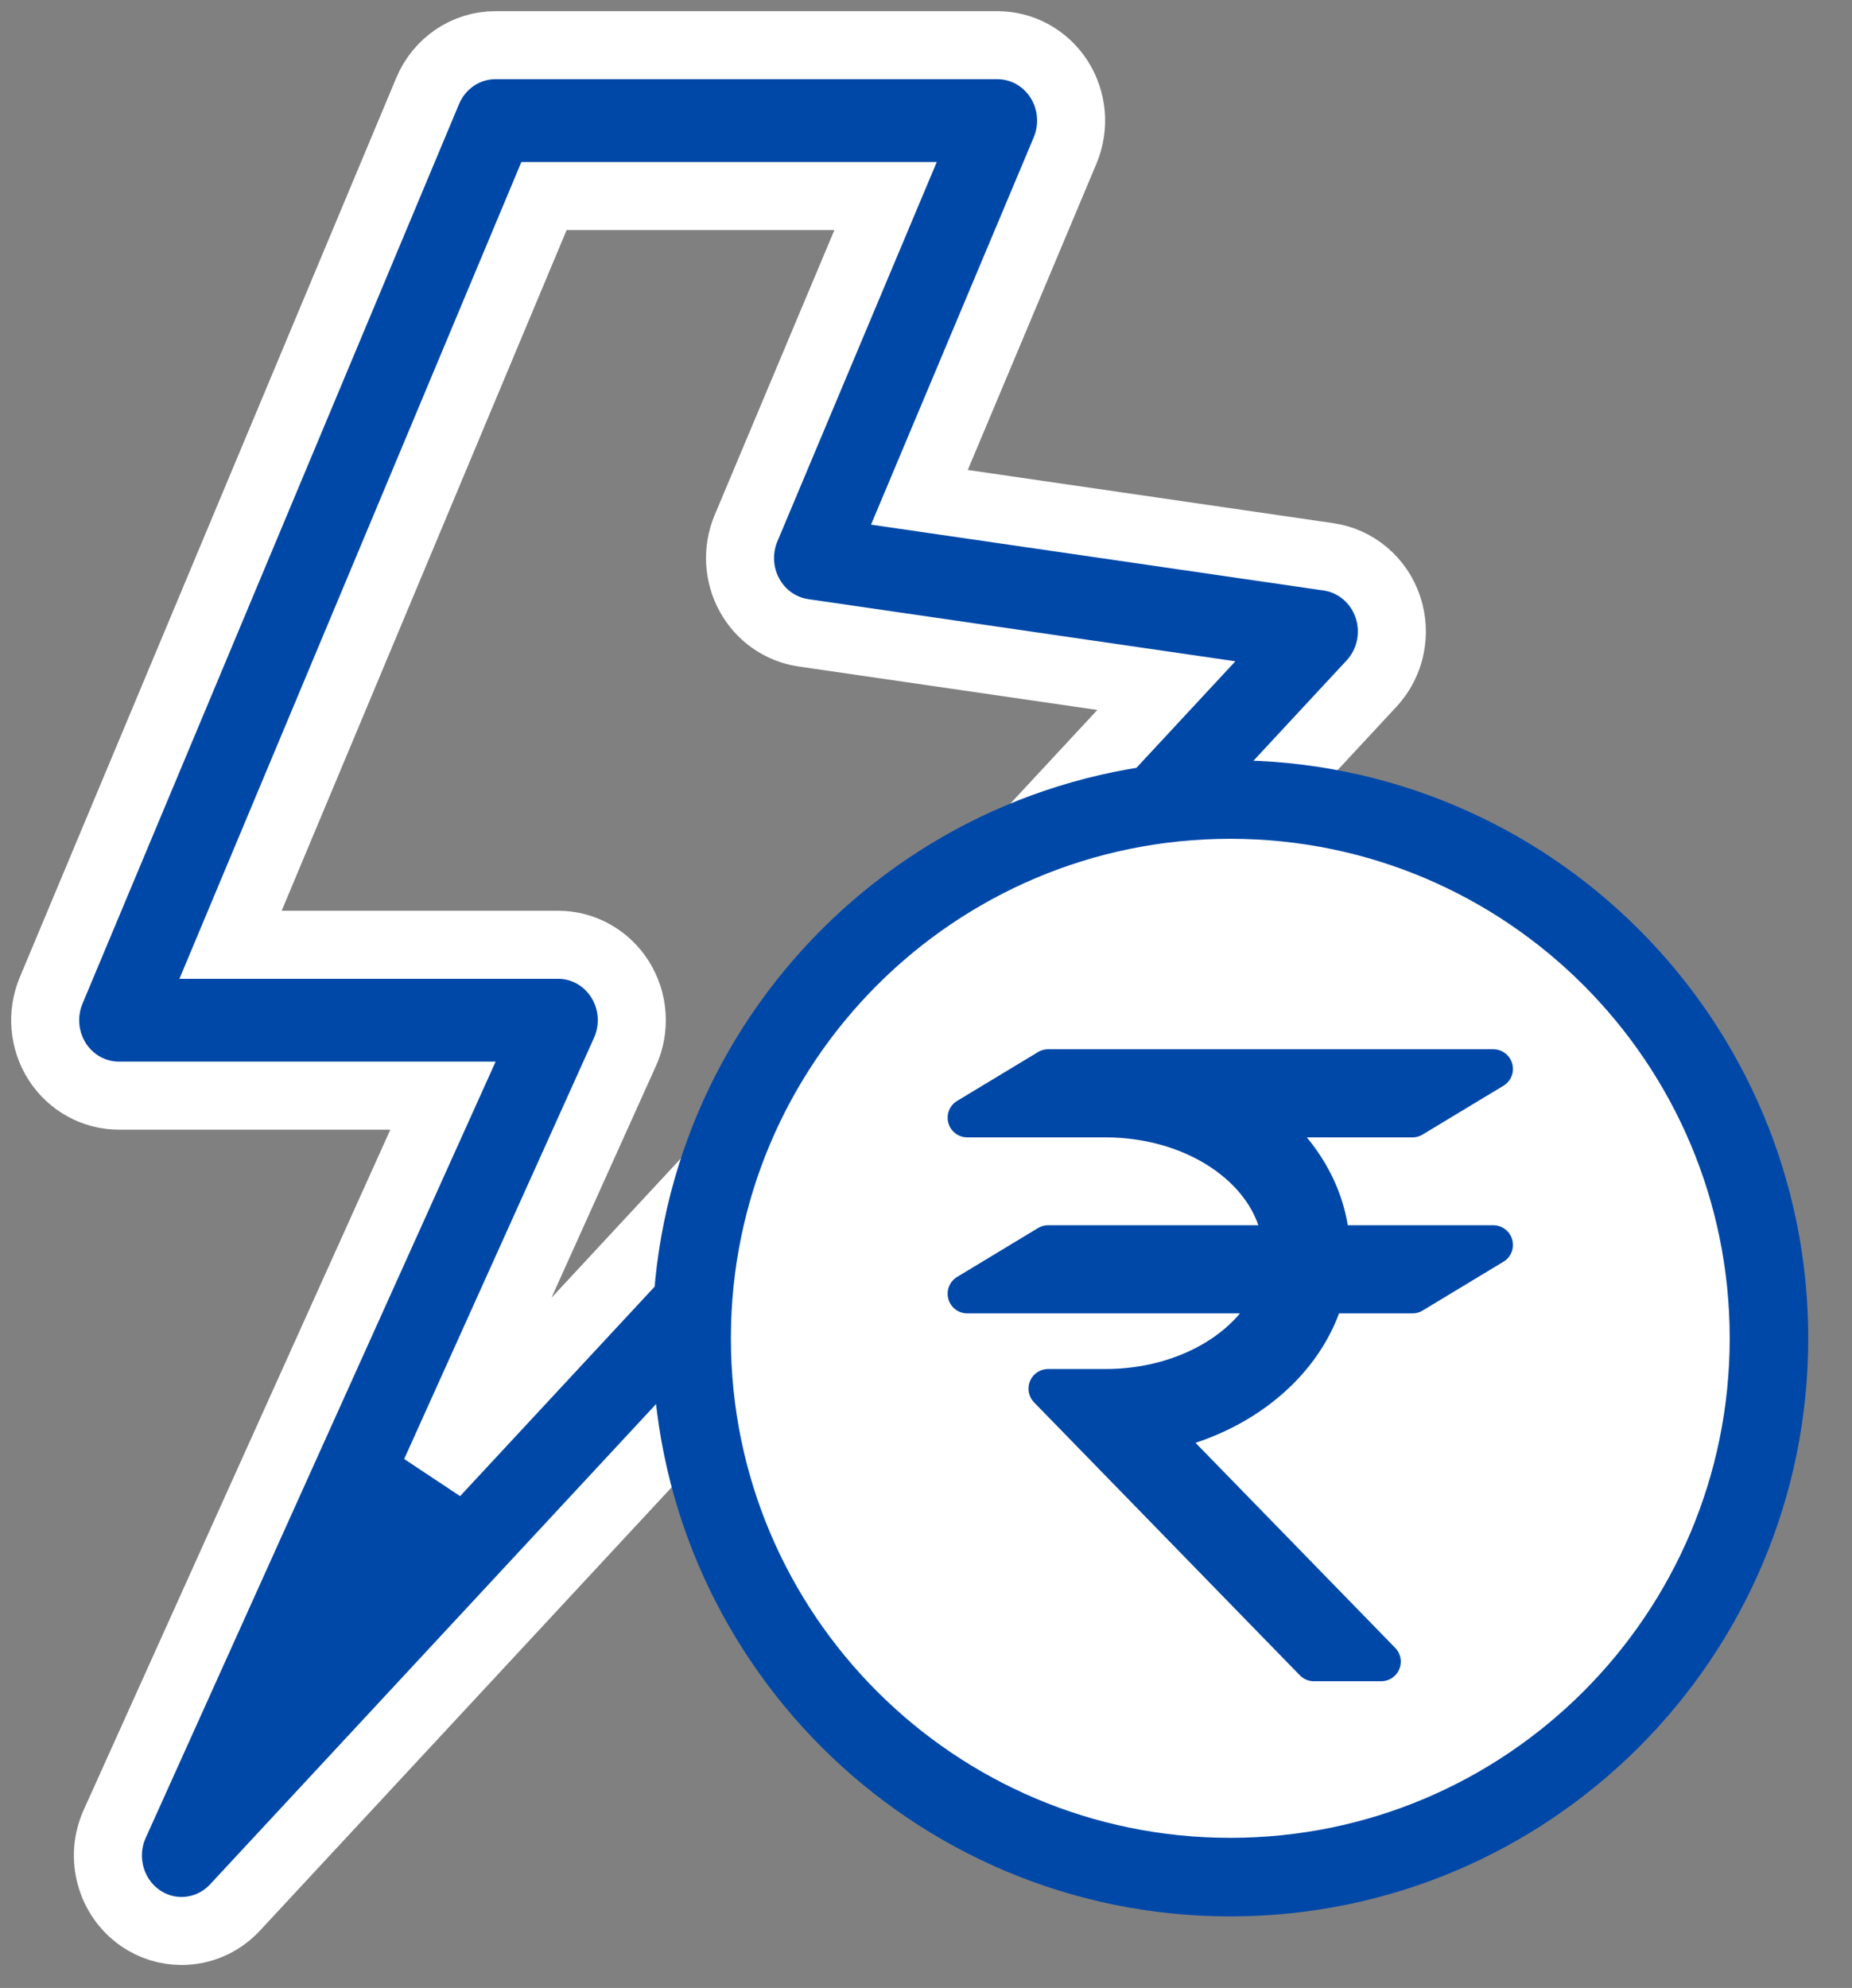 <?xml version="1.0" encoding="UTF-8"?>
<svg width="41px" height="44px" viewBox="0 0 41 44" version="1.1" xmlns="http://www.w3.org/2000/svg" xmlns:xlink="http://www.w3.org/1999/xlink">
    <rect x="0" y="0" width="41" height="44" fill="#808080" stroke="none"/>
    <!-- Generator: sketchtool 62 (101010) - https://sketch.com -->
    <title>5FB83DBE-24EF-4EE4-A8E1-5D6435A54762</title>
    <desc>Created with sketchtool.</desc>
    <g id="Login-for-P2P-&amp;-DR_Customers" stroke="none" stroke-width="1" fill="none" fill-rule="evenodd">
        <g id="Register-for-P2P-&amp;-DR" transform="translate(-186, -271)" fill-rule="nonzero">
            <g id="Group-3" transform="translate(78, 174)">
                <g id="Group-7" transform="translate(18, 70)">
                    <g id="Group-4" transform="translate(64, 28)">
                        <g id="P2P" transform="translate(27, 0)">
                            <path d="M3.019,41.739 C2.702,41.739 2.383,41.645 2.104,41.451 C1.444,40.992 1.205,40.111 1.539,39.37 L8.807,23.25 L1.631,23.25 C1.083,23.25 0.571,22.968 0.269,22.5 C-0.032,22.031 -0.084,21.439 0.132,20.923 L8.468,1.012 C8.725,0.398 9.314,0 9.967,0 L21.081,0 C21.63,0 22.142,0.282 22.444,0.751 C22.745,1.22 22.796,1.813 22.58,2.329 L19.354,10.007 L28.412,11.325 C29.017,11.413 29.523,11.839 29.723,12.429 C29.924,13.02 29.785,13.675 29.365,14.128 L4.202,41.22 C3.884,41.562 3.454,41.739 3.019,41.739 Z M4.104,19.911 L11.356,19.911 C11.912,19.911 12.43,20.201 12.73,20.681 C13.03,21.16 13.07,21.763 12.837,22.28 L8.634,31.602 L24.821,14.175 L16.784,13.006 C16.281,12.932 15.84,12.624 15.592,12.17 C15.343,11.717 15.315,11.171 15.515,10.693 L18.605,3.339 L11.043,3.339 L4.104,19.911 Z" id="Shape" stroke="#FFFFFF" stroke-width="1.506" fill="#0048A8"></path>
                            <g id="Group-5" transform="translate(14.311, 16.696)" stroke="#0048A8">
                                <path d="M11.925,-3.39824787e-13 C5.339,-3.39824787e-13 5.56076924e-14,5.339 5.56076924e-14,11.925 C5.56076924e-14,18.512 5.339,23.851 11.925,23.851 C18.512,23.851 23.851,18.512 23.851,11.925 C23.851,5.339 18.512,-3.39824787e-13 11.925,-3.39824787e-13 Z" id="Oval" stroke-width="1.739" fill="#FFFFFF"></path>
                                <path d="M12.534,7.043 L15.958,7.043 L17.748,5.963 L7.893,5.963 L6.103,7.043 L9.163,7.043 C11.248,7.043 12.954,8.29 13.079,9.858 L7.893,9.858 L6.103,10.939 L12.91,10.939 C12.41,12.155 10.919,13.04 9.163,13.04 L7.893,13.04 L13.777,19.081 L15.265,19.081 L10.324,14.008 C12.161,13.647 13.6,12.45 14.017,10.939 L15.958,10.939 L17.748,9.858 L14.137,9.858 C14.077,8.747 13.471,7.75 12.534,7.043 Z" id="Path" stroke-width="0.87" fill="#0048A8" stroke-linejoin="round"></path>
                            </g>
                        </g>
                    </g>
                </g>
            </g>
        </g>
    </g>
</svg>
